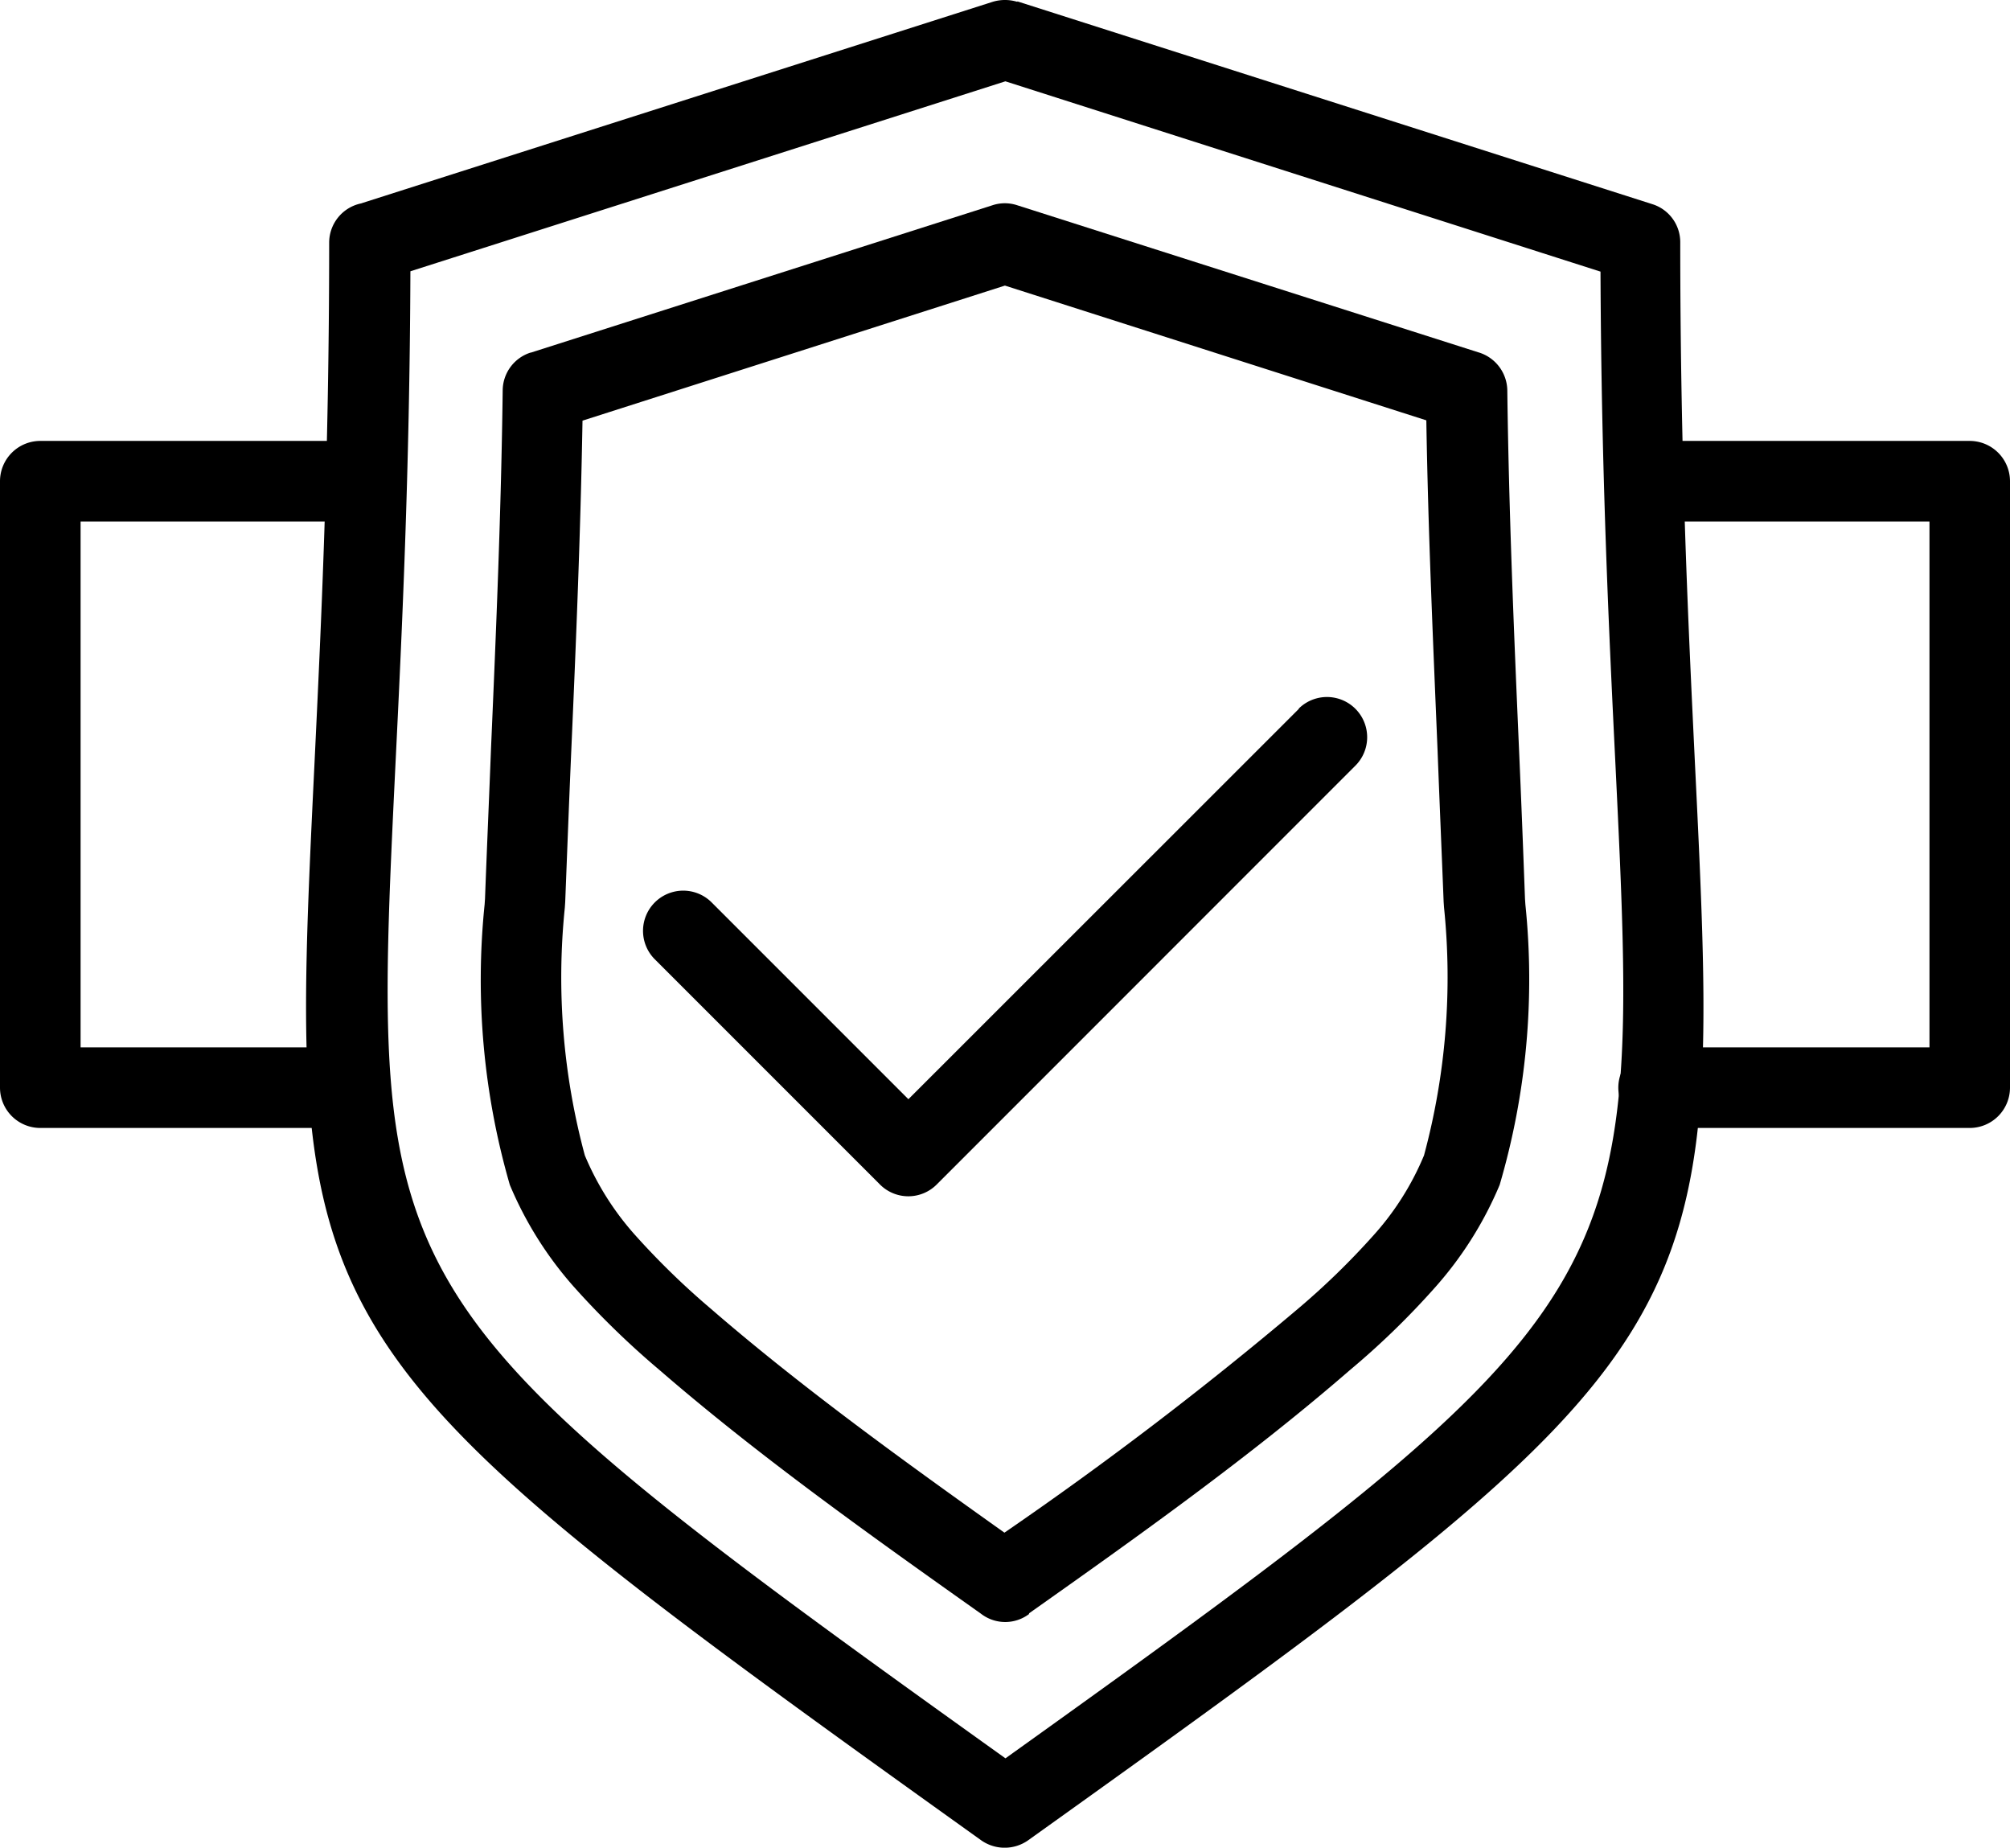 <svg xmlns="http://www.w3.org/2000/svg" width="31.252" height="28.722" viewBox="0 0 31.252 28.722">
  <g id="Group" transform="translate(-4.371 -5.644)">
    <path id="Vector" d="M8.126,1.279l-6.569,2.1c-.03,1.734-.1,3.433-.175,5.139-.034.784-.064,1.577-.094,2.344l-.006.088A10.619,10.619,0,0,0,1.593,14.8a4.414,4.414,0,0,0,.8,1.259,12.039,12.039,0,0,0,1.166,1.131c1.4,1.212,3,2.367,4.558,3.475a57.241,57.241,0,0,0,4.558-3.475,11.685,11.685,0,0,0,1.166-1.131,4.347,4.347,0,0,0,.8-1.259,10.642,10.642,0,0,0,.311-3.855l-.006-.088c-.03-.761-.064-1.553-.094-2.344-.07-1.7-.147-3.4-.175-5.139l-6.569-2.1ZM.755,2.321,7.933.03a.611.611,0,0,1,.381,0L15.48,2.315a.627.627,0,0,1,.456.592c.023,1.839.1,3.691.181,5.555.034.767.064,1.541.094,2.35l.006.088a11.341,11.341,0,0,1-.4,4.359,5.717,5.717,0,0,1-1.025,1.617,12.383,12.383,0,0,1-1.3,1.259c-1.547,1.342-3.3,2.589-4.992,3.784L8.5,21.93a.616.616,0,0,1-.733.006l-.023-.017c-1.694-1.2-3.445-2.444-4.992-3.784a13.21,13.21,0,0,1-1.3-1.259A5.716,5.716,0,0,1,.427,15.259,11.461,11.461,0,0,1,.035,10.9l.006-.088c.03-.8.064-1.577.094-2.35C.216,6.6.293,4.752.316,2.907a.622.622,0,0,1,.433-.586Z" transform="translate(11.871 8.804)"/>
    <path id="Vector-2" data-name="Vector" d="M11.06.022l9.872,3.152a.619.619,0,0,1,.433.592c0,3.4.128,6.006.228,8.091.433,8.894.439,9.024-10.37,16.752a.634.634,0,0,1-.733-.006C-.3,20.88-.3,20.757.13,11.863.23,9.77.358,7.169.358,3.772a.623.623,0,0,1,.492-.609L10.675.028a.66.66,0,0,1,.381,0Zm9.064,4.2L10.872,1.264,1.621,4.217c-.011,3.147-.134,5.659-.234,7.7-.392,8.133-.4,8.344,9.486,15.416,9.891-7.078,9.878-7.289,9.486-15.416-.1-2.039-.222-4.553-.234-7.7Z" transform="translate(9.131 5.644)"/>
    <path id="Vector-3" data-name="Vector" d="M10.192.184a.625.625,0,1,1,.884.884L4.567,7.578a.623.623,0,0,1-.884,0l-3.5-3.5a.625.625,0,0,1,.884-.884L4.126,6.253,10.2.182Z" transform="translate(14.369 16.478)"/>
    <path id="Vector-4" data-name="Vector" d="M5.437,9.427a.627.627,0,0,1,0,1.253H.627A.627.627,0,0,1,0,10.053V.627A.627.627,0,0,1,.627,0H5.583a.627.627,0,0,1,0,1.253H1.253V9.427ZM25.669,1.253a.627.627,0,1,1,0-1.253h4.956a.627.627,0,0,1,.627.627v9.426a.627.627,0,0,1-.627.627H25.814a.627.627,0,1,1,0-1.253H30V1.253H25.669Z" transform="translate(4.371 12.498)"/>
  </g>
</svg>
